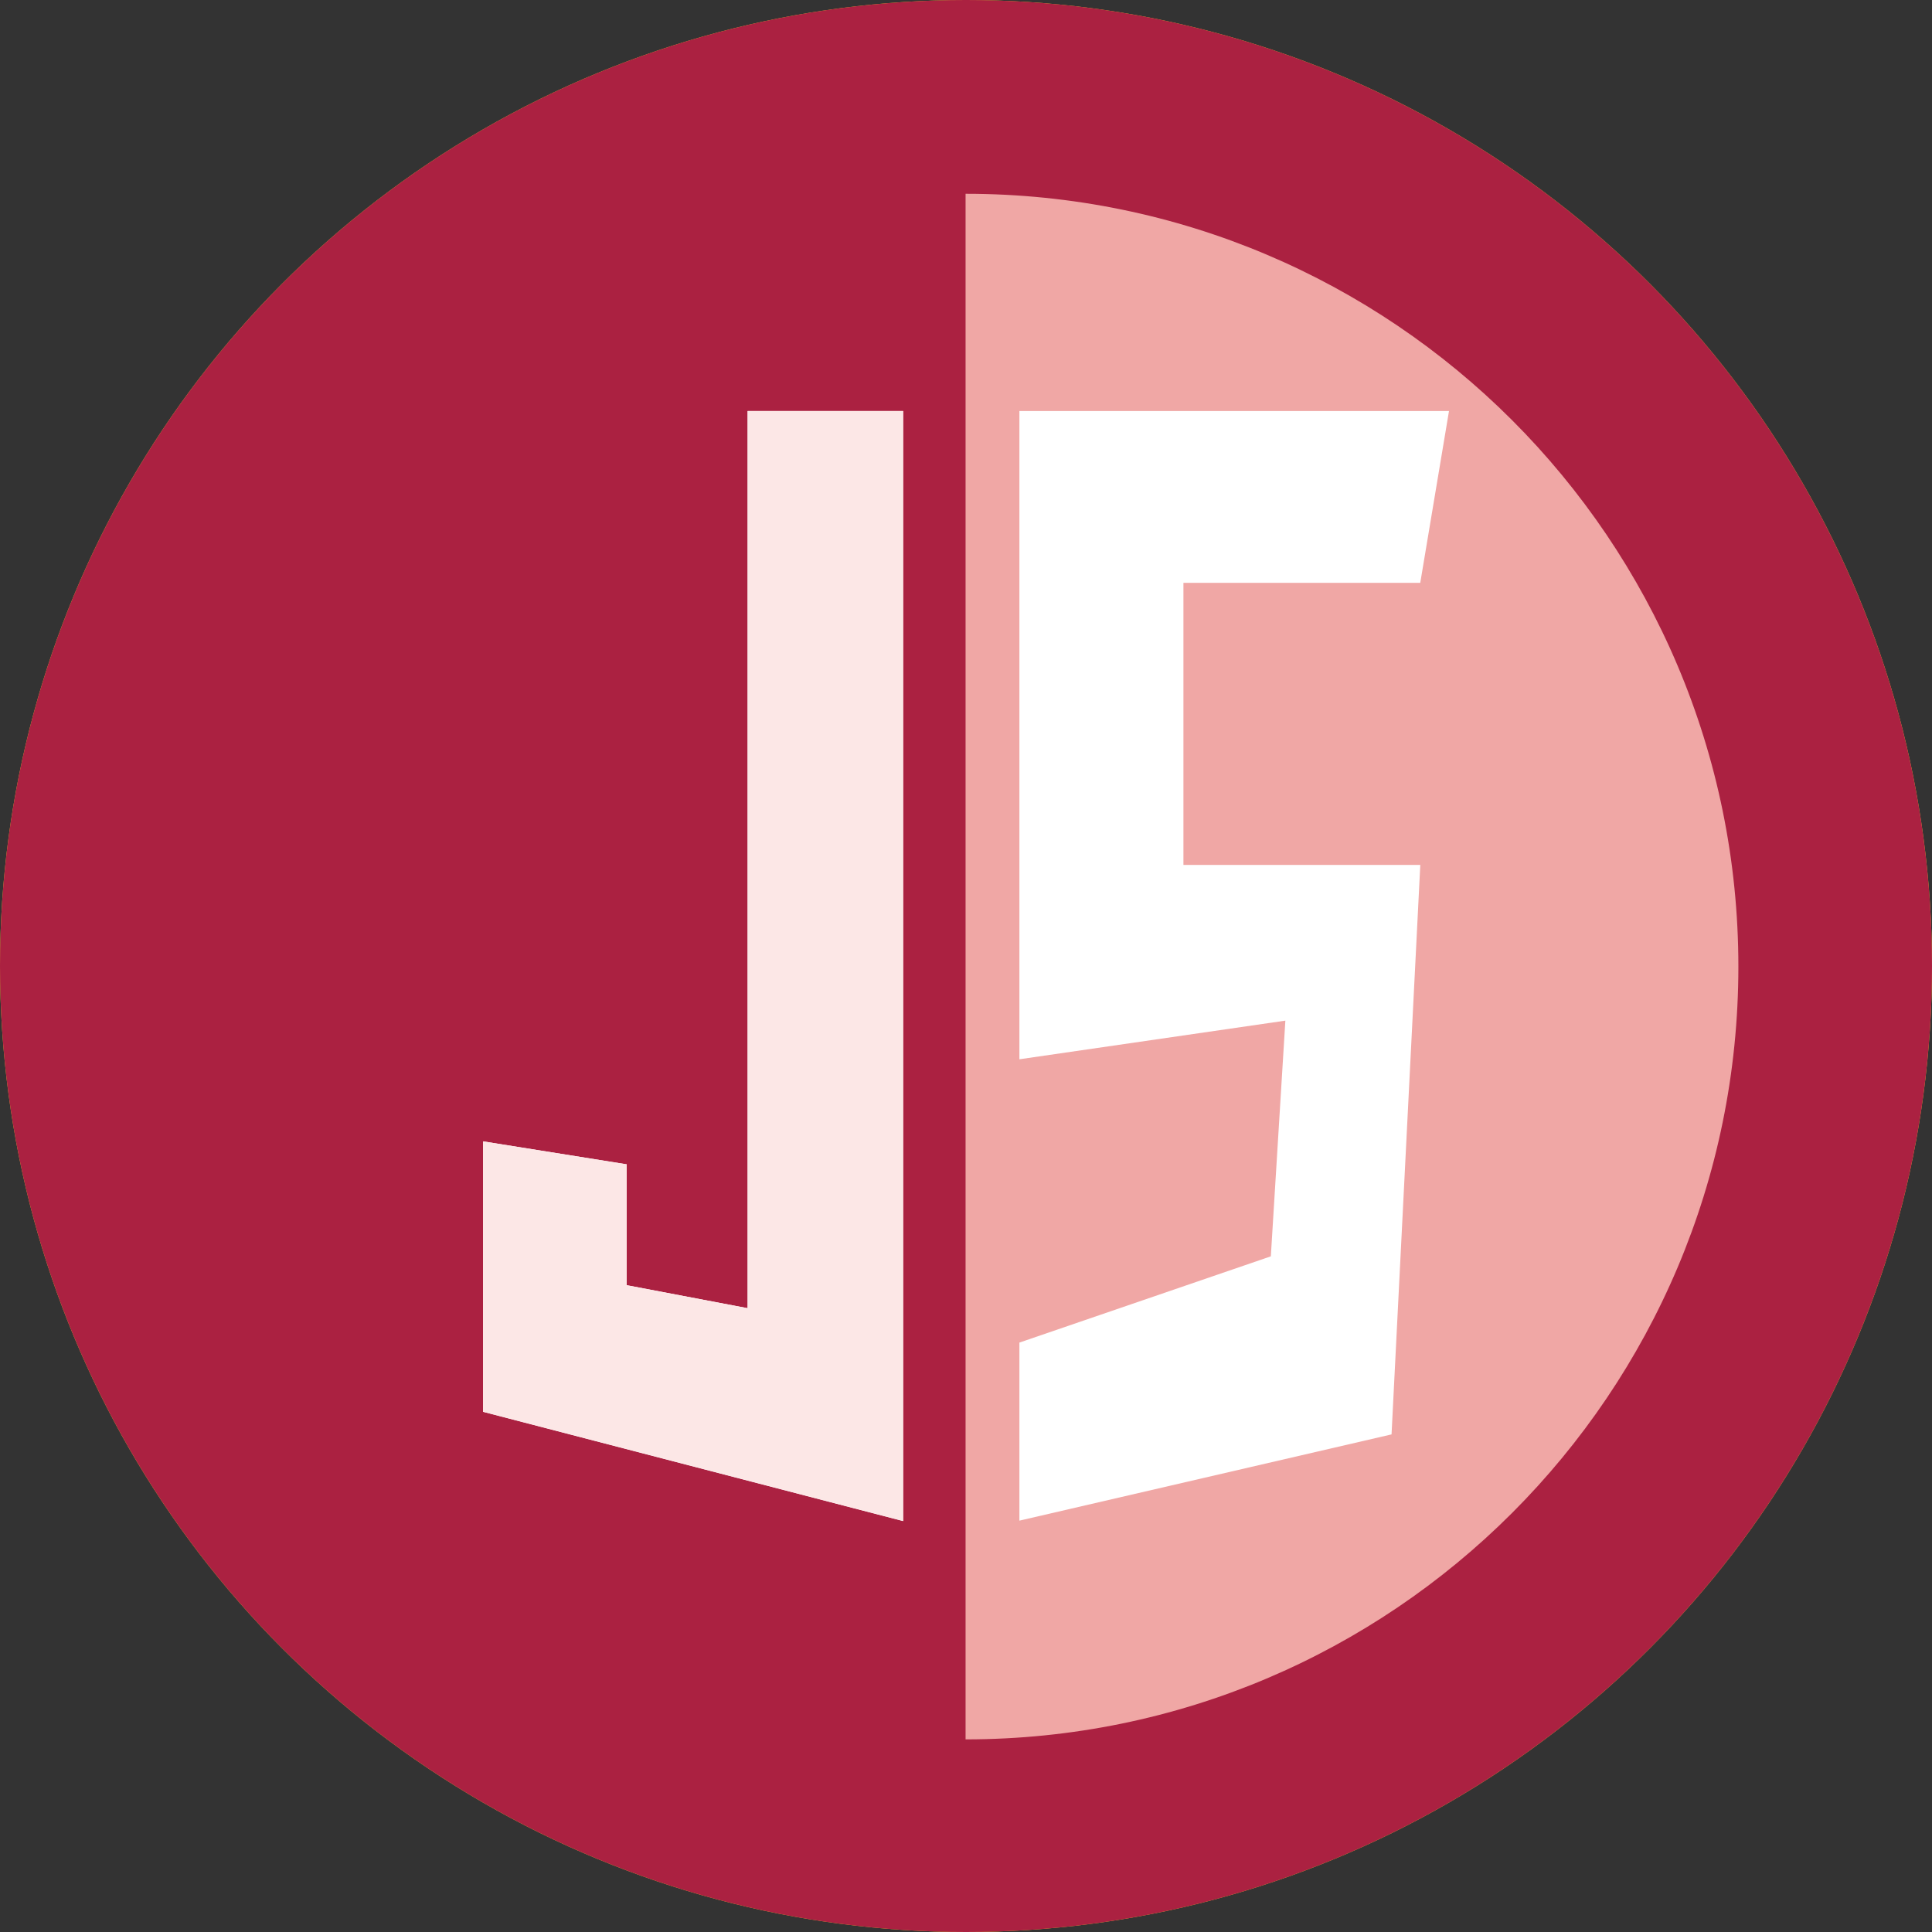 <svg id="js" xmlns="http://www.w3.org/2000/svg" viewBox="0 0 500 500"><rect x="0" y="0" width="500" height="500" fill="#333333" stroke="none"/><defs><style>.cls-1{fill:#e9ca32;}.cls-2{fill:#ffde25;}.cls-3{fill:#fff;}.cls-4{fill:#ebebeb;}.cls-5{fill:#ab2141;}.cls-6{fill:#f0a7a5;}.cls-7{fill:#fce7e6;}</style></defs><circle class="cls-1" cx="250" cy="250" r="250"/><path class="cls-2" d="M449.89,250.15c0-110.46-89.54-200-200-200v400C360.35,450.15,449.89,360.6,449.89,250.15Z"/><path class="cls-3" d="M233.73,106.37H193.48V338.56l-31.28-5.95V301.33L125,295.38v70l108.73,28.28Zm30.09,0H375l-7.44,44.47H306.27v73h61.3l-7.44,147.38-96.31,22.32V347.46l65.07-22.32,3.76-61-68.83,10Z"/><polygon class="cls-4" points="233.73 106.37 193.48 106.37 193.48 338.56 162.2 332.61 162.2 301.33 125 295.38 125 365.35 233.73 393.63 233.73 106.37"/><circle class="cls-5" cx="250" cy="250" r="250"/><path class="cls-6" d="M449.89,250.15c0-110.46-89.54-200-200-200v400C360.35,450.15,449.89,360.6,449.89,250.15Z"/><path class="cls-3" d="M233.73,106.37H193.48V338.56l-31.28-5.95V301.33L125,295.38v70l108.73,28.28Zm30.09,0H375l-7.44,44.47H306.27v73h61.3l-7.44,147.38-96.31,22.32V347.46l65.07-22.32,3.76-61-68.83,10Z"/><polygon class="cls-7" points="233.73 106.37 193.48 106.37 193.48 338.56 162.2 332.61 162.2 301.33 125 295.38 125 365.35 233.73 393.63 233.73 106.37"/></svg>